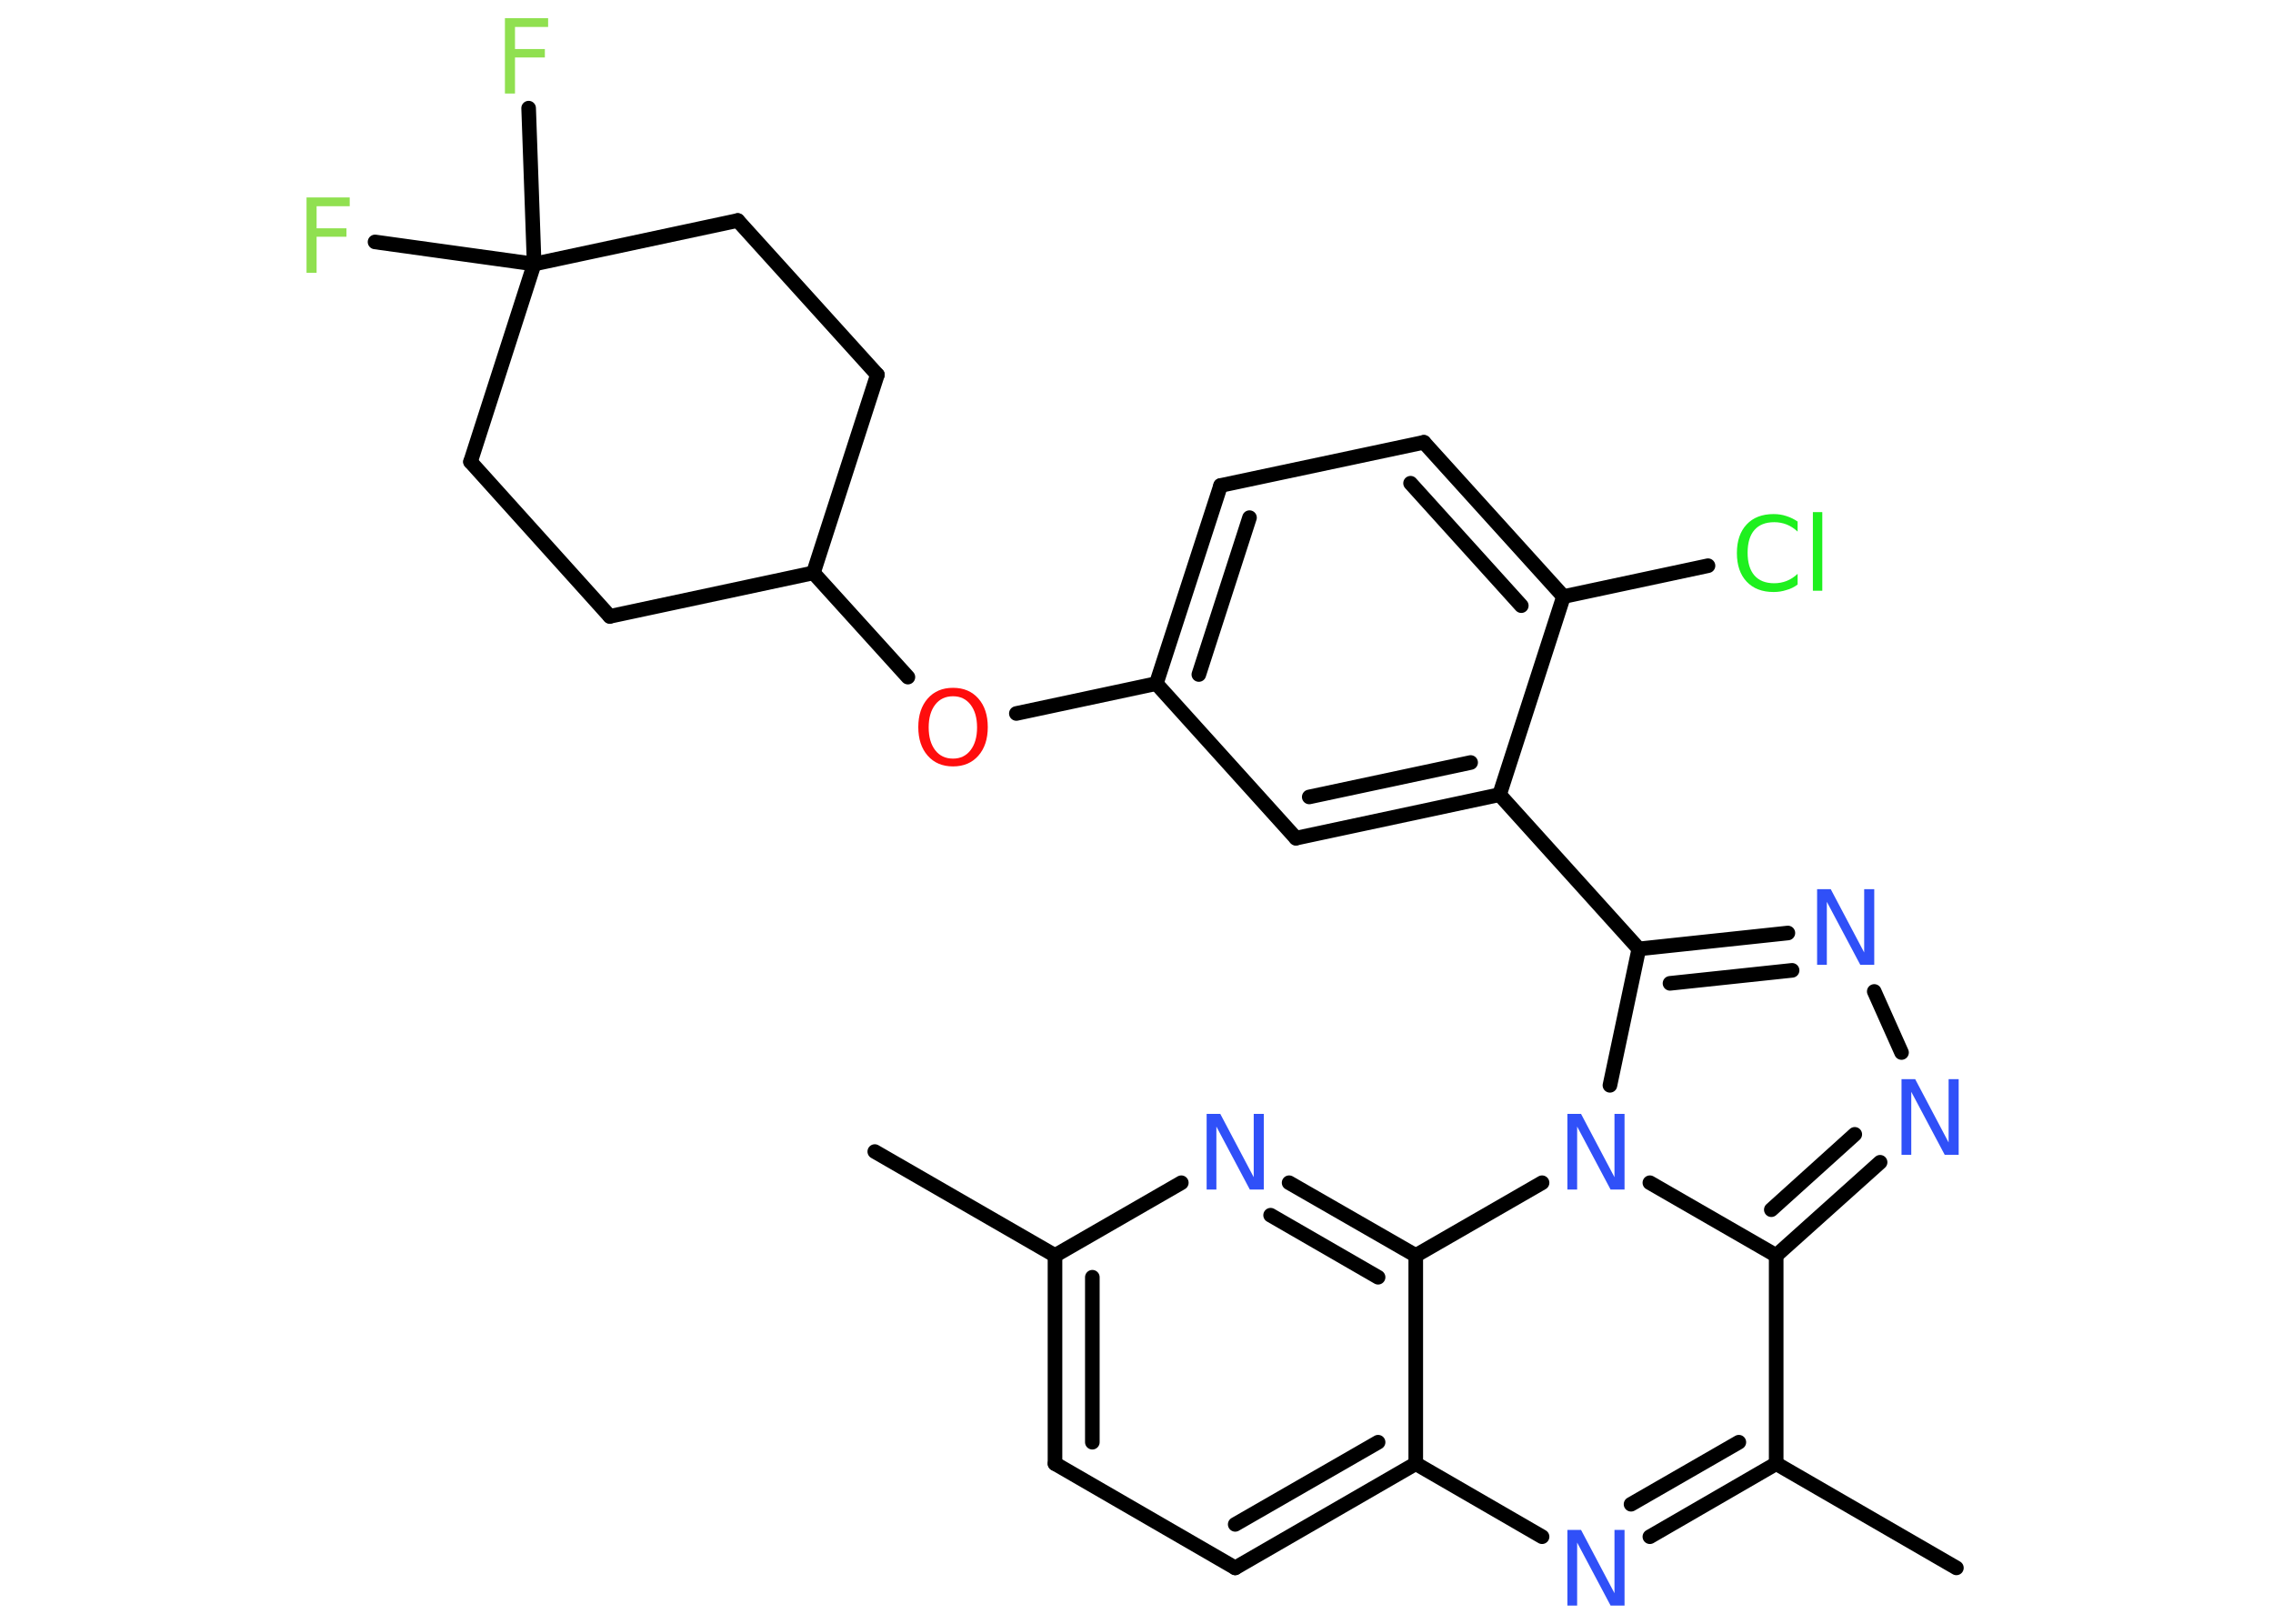 <?xml version='1.0' encoding='UTF-8'?>
<!DOCTYPE svg PUBLIC "-//W3C//DTD SVG 1.1//EN" "http://www.w3.org/Graphics/SVG/1.1/DTD/svg11.dtd">
<svg version='1.2' xmlns='http://www.w3.org/2000/svg' xmlns:xlink='http://www.w3.org/1999/xlink' width='70.0mm' height='50.0mm' viewBox='0 0 70.0 50.0'>
  <desc>Generated by the Chemistry Development Kit (http://github.com/cdk)</desc>
  <g stroke-linecap='round' stroke-linejoin='round' stroke='#000000' stroke-width='.45' fill='#3050F8'>
    <rect x='.0' y='.0' width='70.0' height='50.0' fill='#FFFFFF' stroke='none'/>
    <g id='mol1' class='mol'>
      <line id='mol1bnd1' class='bond' x1='26.94' y1='35.46' x2='32.49' y2='38.66'/>
      <g id='mol1bnd2' class='bond'>
        <line x1='32.49' y1='38.66' x2='32.49' y2='45.07'/>
        <line x1='33.64' y1='39.33' x2='33.64' y2='44.41'/>
      </g>
      <line id='mol1bnd3' class='bond' x1='32.49' y1='45.07' x2='38.04' y2='48.28'/>
      <g id='mol1bnd4' class='bond'>
        <line x1='38.04' y1='48.28' x2='43.6' y2='45.07'/>
        <line x1='38.04' y1='46.94' x2='42.44' y2='44.41'/>
      </g>
      <line id='mol1bnd5' class='bond' x1='43.6' y1='45.07' x2='47.49' y2='47.32'/>
      <g id='mol1bnd6' class='bond'>
        <line x1='50.81' y1='47.32' x2='54.7' y2='45.07'/>
        <line x1='50.23' y1='46.32' x2='53.55' y2='44.41'/>
      </g>
      <line id='mol1bnd7' class='bond' x1='54.7' y1='45.07' x2='60.25' y2='48.28'/>
      <line id='mol1bnd8' class='bond' x1='54.7' y1='45.07' x2='54.7' y2='38.66'/>
      <g id='mol1bnd9' class='bond'>
        <line x1='54.7' y1='38.66' x2='57.9' y2='35.79'/>
        <line x1='54.55' y1='37.25' x2='57.12' y2='34.93'/>
      </g>
      <line id='mol1bnd10' class='bond' x1='58.56' y1='32.41' x2='57.72' y2='30.53'/>
      <g id='mol1bnd11' class='bond'>
        <line x1='55.06' y1='28.73' x2='50.47' y2='29.22'/>
        <line x1='55.19' y1='29.88' x2='51.43' y2='30.28'/>
      </g>
      <line id='mol1bnd12' class='bond' x1='50.47' y1='29.22' x2='46.18' y2='24.47'/>
      <g id='mol1bnd13' class='bond'>
        <line x1='39.91' y1='25.81' x2='46.18' y2='24.47'/>
        <line x1='40.32' y1='24.54' x2='45.29' y2='23.48'/>
      </g>
      <line id='mol1bnd14' class='bond' x1='39.91' y1='25.81' x2='35.61' y2='21.05'/>
      <line id='mol1bnd15' class='bond' x1='35.61' y1='21.05' x2='31.3' y2='21.97'/>
      <line id='mol1bnd16' class='bond' x1='27.96' y1='20.85' x2='25.05' y2='17.64'/>
      <line id='mol1bnd17' class='bond' x1='25.05' y1='17.64' x2='18.78' y2='18.98'/>
      <line id='mol1bnd18' class='bond' x1='18.78' y1='18.98' x2='14.49' y2='14.22'/>
      <line id='mol1bnd19' class='bond' x1='14.49' y1='14.22' x2='16.45' y2='8.13'/>
      <line id='mol1bnd20' class='bond' x1='16.45' y1='8.13' x2='16.28' y2='3.33'/>
      <line id='mol1bnd21' class='bond' x1='16.45' y1='8.13' x2='11.55' y2='7.45'/>
      <line id='mol1bnd22' class='bond' x1='16.45' y1='8.13' x2='22.72' y2='6.79'/>
      <line id='mol1bnd23' class='bond' x1='22.72' y1='6.79' x2='27.02' y2='11.54'/>
      <line id='mol1bnd24' class='bond' x1='25.05' y1='17.64' x2='27.02' y2='11.54'/>
      <g id='mol1bnd25' class='bond'>
        <line x1='37.59' y1='14.95' x2='35.61' y2='21.05'/>
        <line x1='38.48' y1='15.94' x2='36.92' y2='20.77'/>
      </g>
      <line id='mol1bnd26' class='bond' x1='37.59' y1='14.95' x2='43.85' y2='13.62'/>
      <g id='mol1bnd27' class='bond'>
        <line x1='48.15' y1='18.37' x2='43.85' y2='13.62'/>
        <line x1='46.85' y1='18.65' x2='43.44' y2='14.88'/>
      </g>
      <line id='mol1bnd28' class='bond' x1='46.18' y1='24.47' x2='48.15' y2='18.37'/>
      <line id='mol1bnd29' class='bond' x1='48.15' y1='18.37' x2='52.6' y2='17.42'/>
      <line id='mol1bnd30' class='bond' x1='50.47' y1='29.22' x2='49.58' y2='33.42'/>
      <line id='mol1bnd31' class='bond' x1='54.7' y1='38.66' x2='50.81' y2='36.42'/>
      <line id='mol1bnd32' class='bond' x1='47.49' y1='36.42' x2='43.6' y2='38.66'/>
      <line id='mol1bnd33' class='bond' x1='43.6' y1='45.07' x2='43.6' y2='38.66'/>
      <g id='mol1bnd34' class='bond'>
        <line x1='43.6' y1='38.66' x2='39.7' y2='36.42'/>
        <line x1='42.44' y1='39.33' x2='39.13' y2='37.42'/>
      </g>
      <line id='mol1bnd35' class='bond' x1='32.49' y1='38.66' x2='36.38' y2='36.42'/>
      <path id='mol1atm6' class='atom' d='M48.27 47.11h.42l1.03 1.95v-1.95h.31v2.33h-.43l-1.03 -1.94v1.94h-.3v-2.33z' stroke='none'/>
      <path id='mol1atm10' class='atom' d='M58.56 33.23h.42l1.03 1.95v-1.95h.31v2.33h-.43l-1.03 -1.94v1.94h-.3v-2.33z' stroke='none'/>
      <path id='mol1atm11' class='atom' d='M55.96 27.38h.42l1.03 1.95v-1.95h.31v2.33h-.43l-1.03 -1.94v1.94h-.3v-2.33z' stroke='none'/>
      <path id='mol1atm16' class='atom' d='M29.35 21.44q-.35 .0 -.55 .26q-.2 .26 -.2 .7q.0 .44 .2 .7q.2 .26 .55 .26q.34 .0 .54 -.26q.2 -.26 .2 -.7q.0 -.44 -.2 -.7q-.2 -.26 -.54 -.26zM29.35 21.18q.49 .0 .78 .33q.29 .33 .29 .88q.0 .55 -.29 .88q-.29 .33 -.78 .33q-.49 .0 -.78 -.33q-.29 -.33 -.29 -.88q.0 -.55 .29 -.88q.29 -.33 .78 -.33z' stroke='none' fill='#FF0D0D'/>
      <path id='mol1atm21' class='atom' d='M15.55 .56h1.33v.27h-1.02v.68h.92v.26h-.92v1.11h-.31v-2.33z' stroke='none' fill='#90E050'/>
      <path id='mol1atm22' class='atom' d='M9.44 6.08h1.33v.27h-1.02v.68h.92v.26h-.92v1.11h-.31v-2.33z' stroke='none' fill='#90E050'/>
      <path id='mol1atm28' class='atom' d='M55.36 16.04v.33q-.16 -.15 -.34 -.22q-.18 -.07 -.38 -.07q-.4 .0 -.61 .24q-.21 .24 -.21 .7q.0 .46 .21 .7q.21 .24 .61 .24q.2 .0 .38 -.07q.18 -.07 .34 -.22v.33q-.16 .12 -.35 .17q-.18 .06 -.39 .06q-.53 .0 -.83 -.32q-.3 -.32 -.3 -.88q.0 -.56 .3 -.88q.3 -.32 .83 -.32q.21 .0 .39 .06q.19 .06 .35 .17zM55.83 15.77h.29v2.42h-.29v-2.42z' stroke='none' fill='#1FF01F'/>
      <path id='mol1atm29' class='atom' d='M48.27 34.3h.42l1.03 1.95v-1.95h.31v2.33h-.43l-1.03 -1.94v1.94h-.3v-2.33z' stroke='none'/>
      <path id='mol1atm31' class='atom' d='M37.16 34.3h.42l1.03 1.95v-1.95h.31v2.33h-.43l-1.03 -1.94v1.94h-.3v-2.33z' stroke='none'/>
    </g>
  </g>
</svg>
